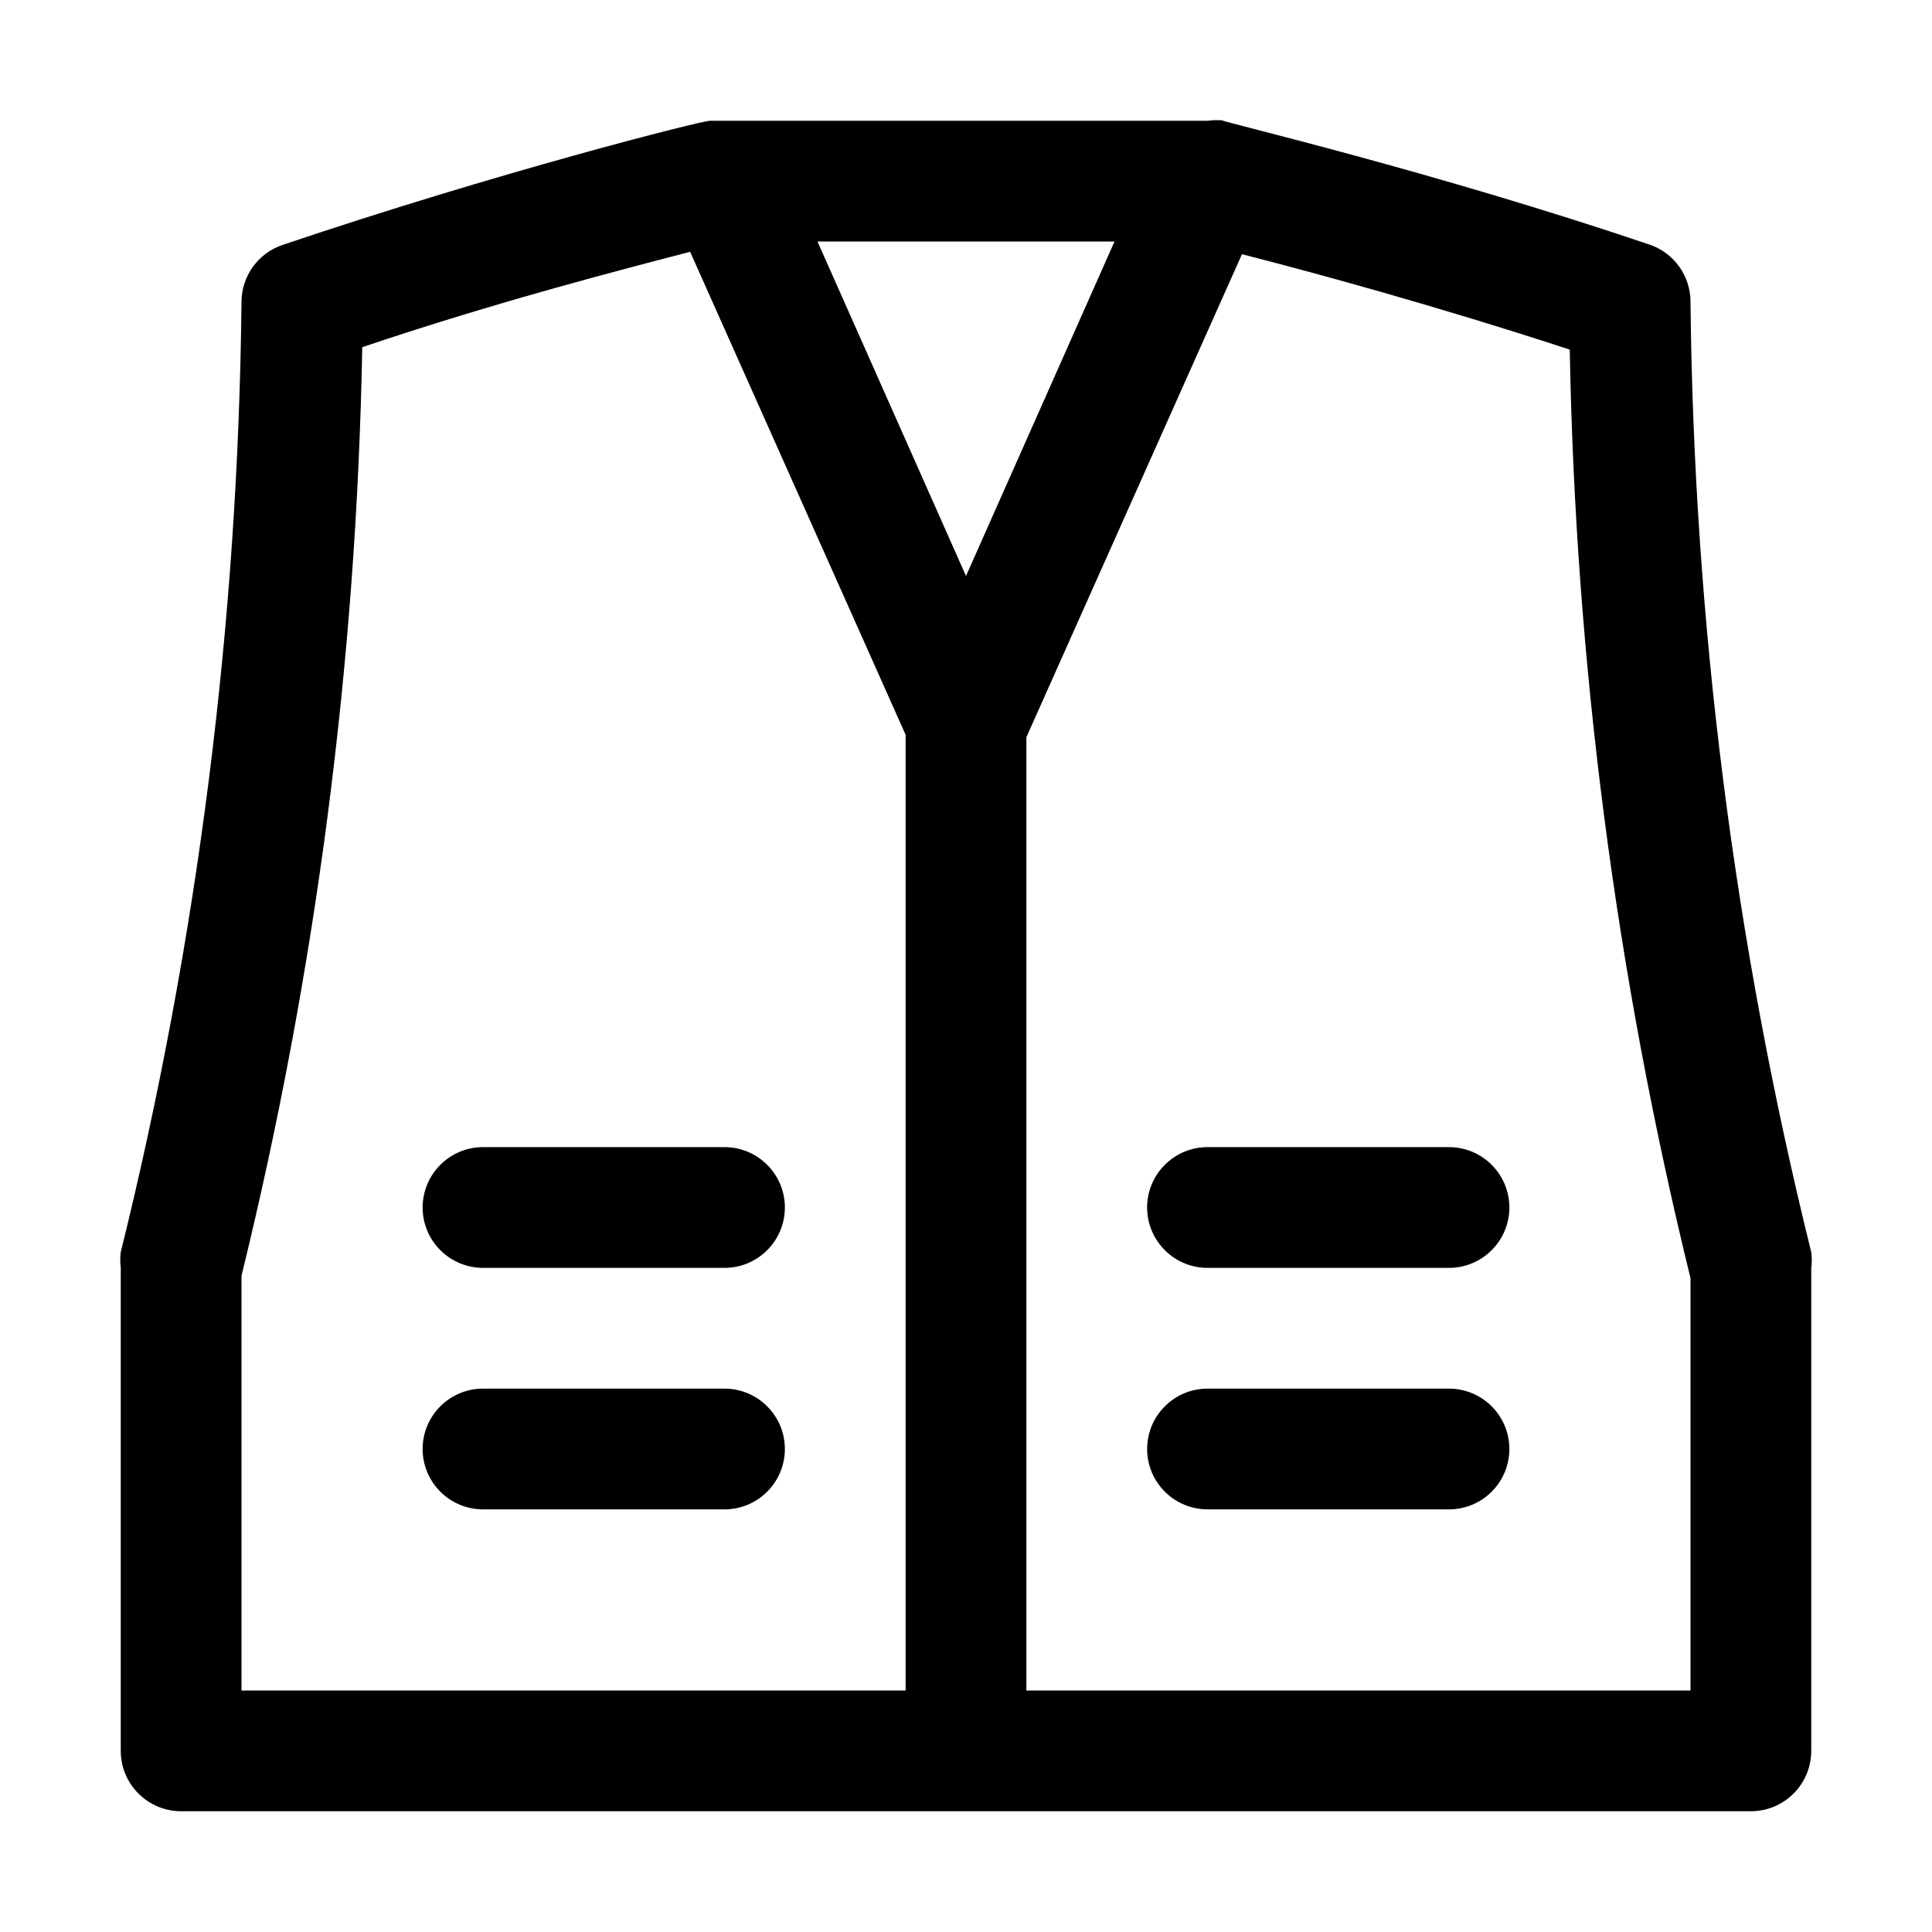 <svg width="24" height="24" viewBox="0 0 24 24" xmlns="http://www.w3.org/2000/svg">
<path d="M22.5 15.555C21.544 11.691 21.041 7.73 21 3.75C21 3.593 20.951 3.439 20.86 3.312C20.768 3.184 20.639 3.088 20.49 3.038C17.805 2.13 15.277 1.538 15.172 1.493H15.075L15 1.5H9H8.925H8.82C8.715 1.5 6.188 2.138 3.503 3.045C3.356 3.096 3.229 3.191 3.139 3.318C3.049 3.444 3.001 3.595 3 3.75C2.959 7.73 2.456 11.691 1.5 15.555C1.492 15.62 1.492 15.685 1.5 15.75V21.75C1.5 21.949 1.579 22.14 1.72 22.28C1.86 22.421 2.051 22.5 2.25 22.5H21.75C21.949 22.5 22.14 22.421 22.28 22.28C22.421 22.14 22.5 21.949 22.5 21.75V15.75C22.509 15.685 22.509 15.62 22.5 15.555ZM12 7.155L10.155 3H13.845L12 7.155ZM3 15.848C3.927 12.07 4.43 8.201 4.5 4.313C6.165 3.75 7.74 3.345 8.573 3.128L11.25 9.128V21H3V15.848ZM21 21H12.75V9.158L15.428 3.158C16.253 3.368 17.828 3.795 19.5 4.343C19.57 8.231 20.073 12.1 21 15.878V21Z" fill="current"/>
<path d="M9 14.25H6C5.801 14.25 5.61 14.329 5.47 14.47C5.329 14.61 5.25 14.801 5.25 15C5.25 15.199 5.329 15.39 5.47 15.53C5.61 15.671 5.801 15.75 6 15.75H9C9.199 15.75 9.39 15.671 9.53 15.53C9.671 15.39 9.75 15.199 9.75 15C9.75 14.801 9.671 14.61 9.53 14.47C9.39 14.329 9.199 14.25 9 14.25Z" fill="current"/>
<path d="M9 17.25H6C5.801 17.25 5.61 17.329 5.47 17.47C5.329 17.61 5.25 17.801 5.25 18C5.25 18.199 5.329 18.39 5.47 18.53C5.61 18.671 5.801 18.75 6 18.75H9C9.199 18.75 9.39 18.671 9.53 18.53C9.671 18.39 9.75 18.199 9.75 18C9.75 17.801 9.671 17.61 9.53 17.47C9.39 17.329 9.199 17.25 9 17.25Z" fill="current"/>
<path d="M18 14.25H15C14.801 14.25 14.61 14.329 14.47 14.47C14.329 14.61 14.25 14.801 14.25 15C14.25 15.199 14.329 15.39 14.47 15.53C14.61 15.671 14.801 15.75 15 15.75H18C18.199 15.75 18.39 15.671 18.53 15.53C18.671 15.39 18.75 15.199 18.75 15C18.75 14.801 18.671 14.61 18.53 14.47C18.39 14.329 18.199 14.25 18 14.25Z" fill="current"/>
<path d="M18 17.25H15C14.801 17.25 14.61 17.329 14.47 17.47C14.329 17.61 14.25 17.801 14.25 18C14.25 18.199 14.329 18.39 14.47 18.53C14.61 18.671 14.801 18.75 15 18.75H18C18.199 18.75 18.39 18.671 18.53 18.53C18.671 18.39 18.75 18.199 18.75 18C18.75 17.801 18.671 17.61 18.53 17.47C18.39 17.329 18.199 17.25 18 17.25Z" fill="current"/>
</svg>
